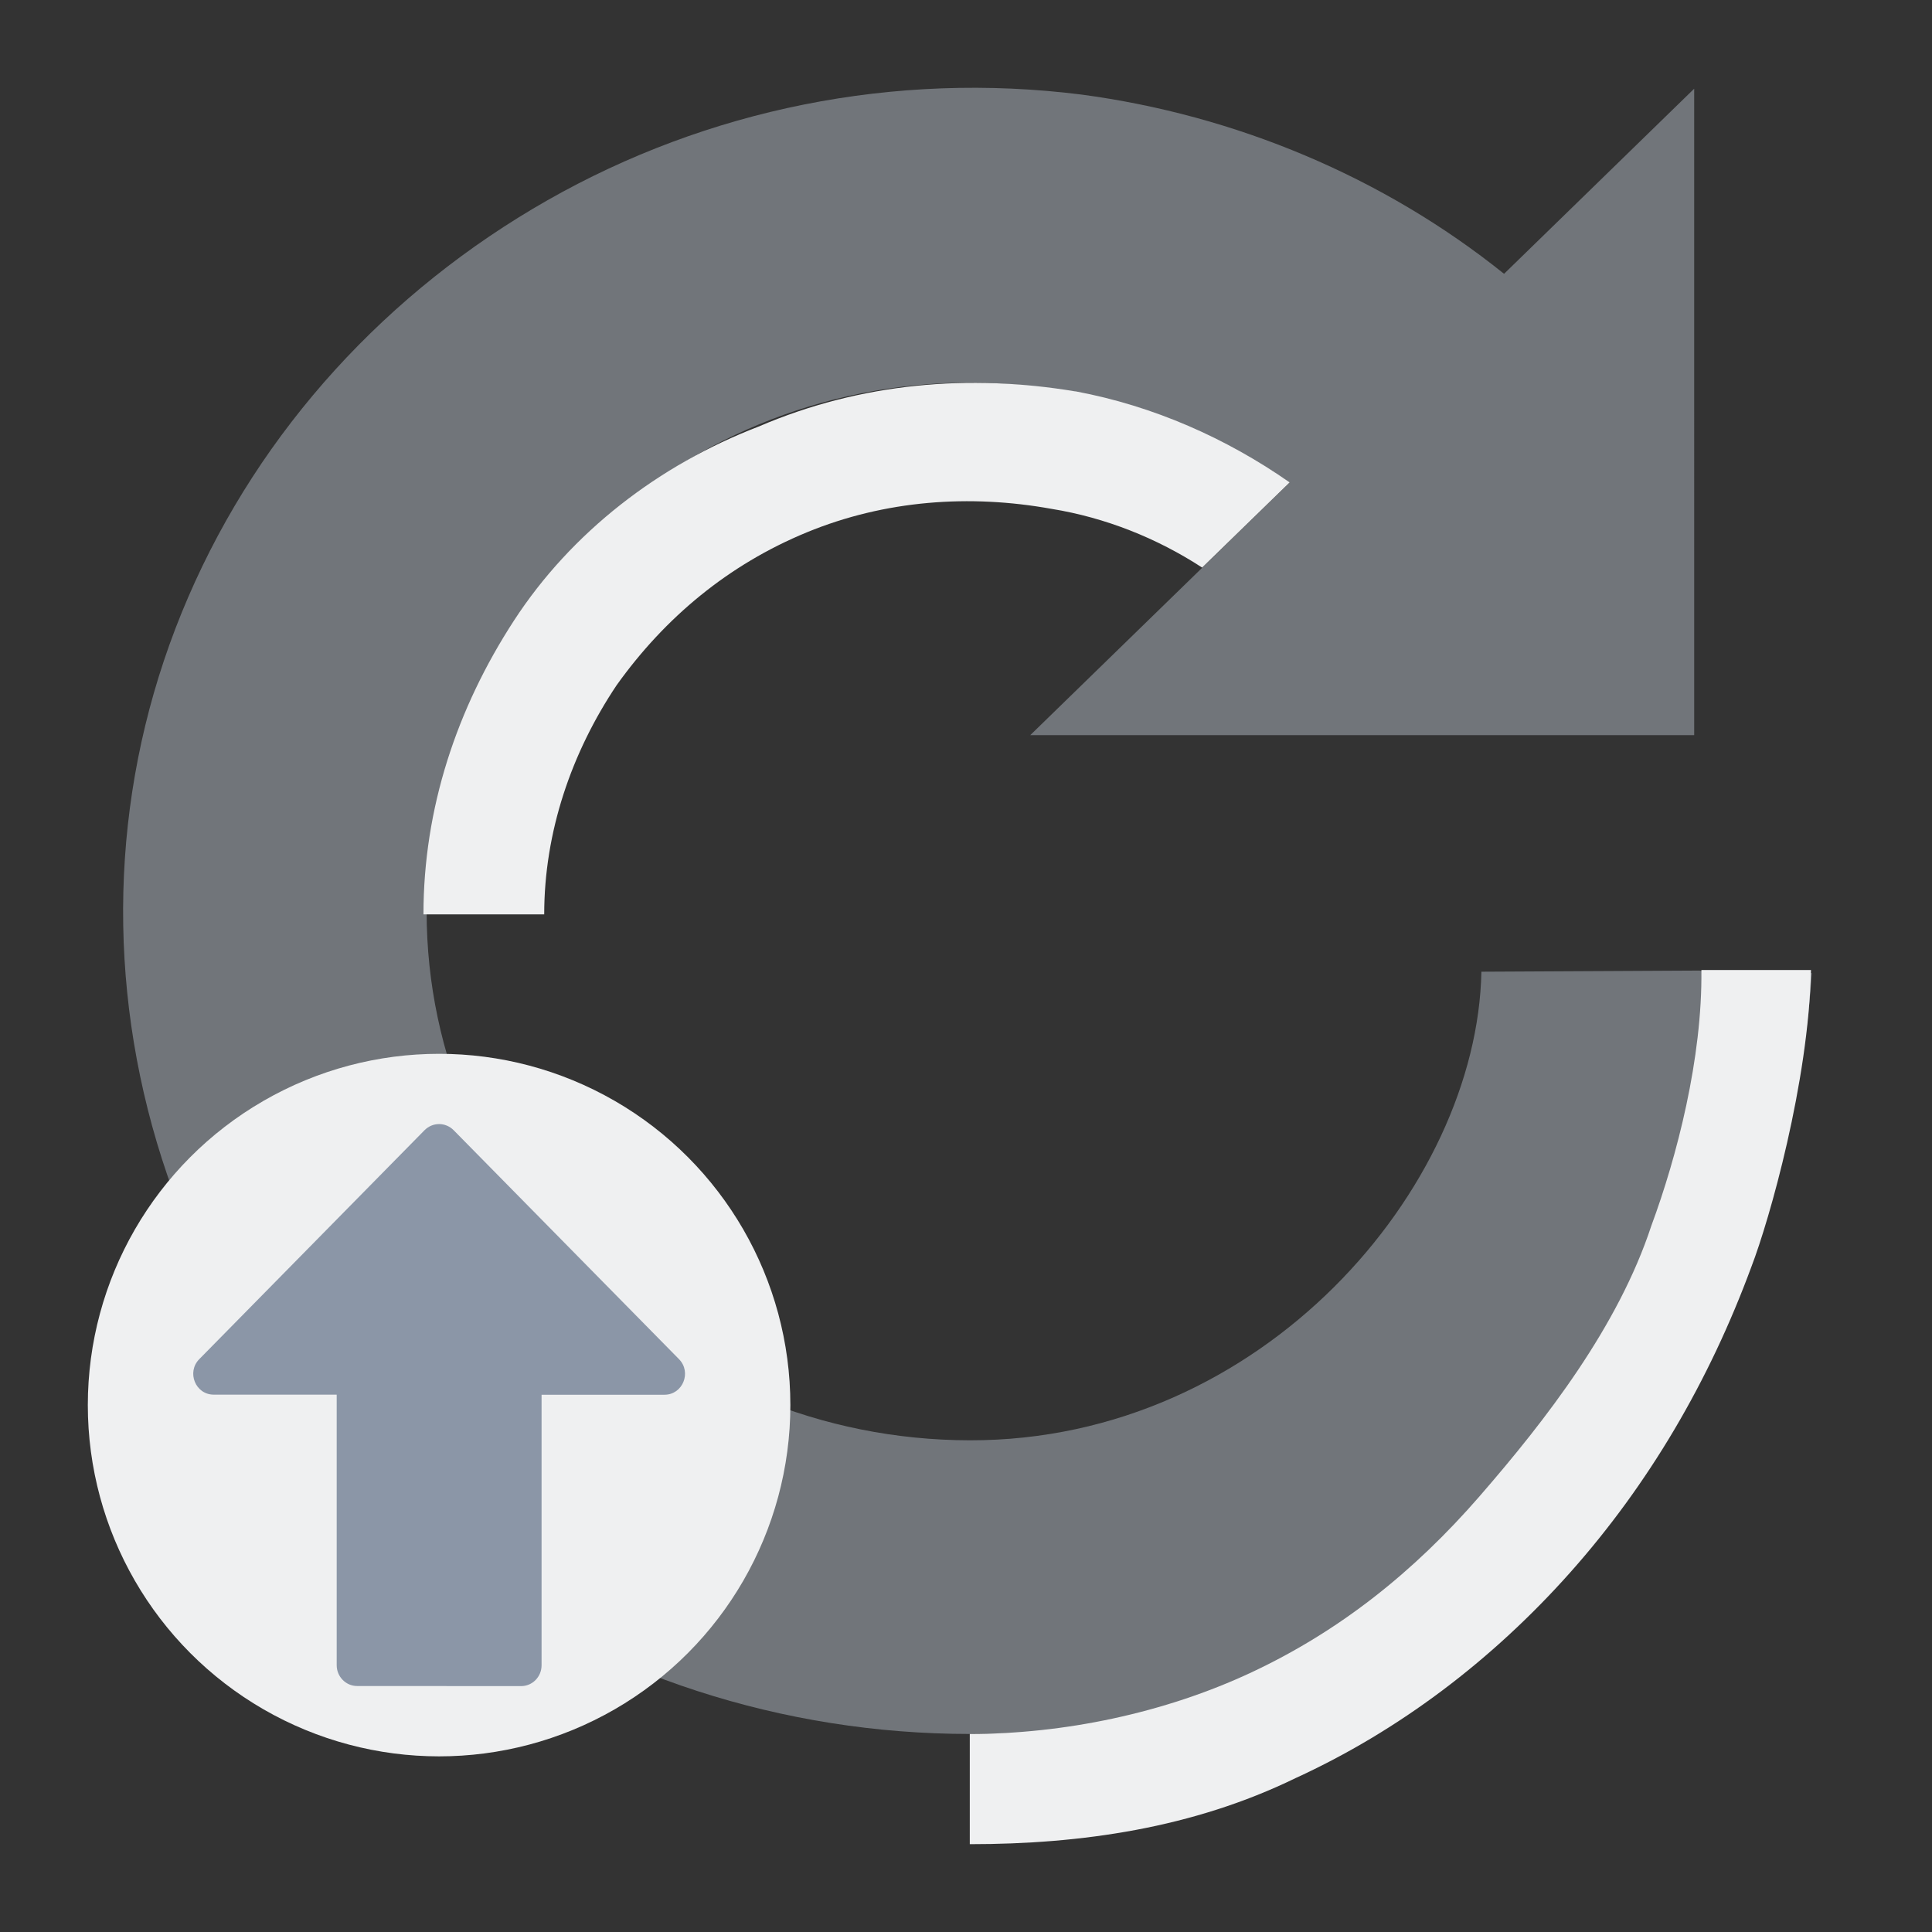 <?xml version="1.0" encoding="UTF-8" standalone="no"?>
<svg
   viewBox="0 0 22 22"
   version="1.1"
   id="svg1"
   sodipodi:docname="system-reboot-update.svg"
   inkscape:version="1.3.2 (091e20ef0f, 2023-11-25)"
   width="22"
   height="22"
   xmlns:inkscape="http://www.inkscape.org/namespaces/inkscape"
   xmlns:sodipodi="http://sodipodi.sourceforge.net/DTD/sodipodi-0.dtd"
   xmlns:xlink="http://www.w3.org/1999/xlink"
   xmlns="http://www.w3.org/2000/svg"
   xmlns:svg="http://www.w3.org/2000/svg">
  <rect x="0" y="0" width="22" height="22" fill="#333333" stroke="none"/>
  <sodipodi:namedview
     id="namedview1"
     pagecolor="#ffffff"
     bordercolor="#000000"
     borderopacity="0.25"
     inkscape:showpageshadow="2"
     inkscape:pageopacity="0.0"
     inkscape:pagecheckerboard="0"
     inkscape:deskcolor="#d1d1d1"
     inkscape:zoom="12.326157"
     inkscape:cx="10.546677"
     inkscape:cy="23.608331"
     inkscape:window-width="1920"
     inkscape:window-height="1004"
     inkscape:window-x="0"
     inkscape:window-y="0"
     inkscape:window-maximized="1"
     inkscape:current-layer="svg1" />
  <defs
     id="defs1">
    <style
       type="text/css"
       id="style1">.ColorScheme-Text {
        color:#d8dee9;
      }
      .ColorScheme-Highlight {
        color:#88c0d0;
      }</style>
    <linearGradient
       id="a-5"
       x1="16"
       x2="16"
       y1="1"
       y2="31"
       gradientUnits="userSpaceOnUse">
      <stop
         stop-color="#f4282c"
         offset="0"
         id="stop1009" />
      <stop
         stop-color="#fac136"
         offset="1"
         id="stop1011" />
    </linearGradient>
    <linearGradient
       inkscape:collect="always"
       xlink:href="#linearGradient52"
       id="linearGradient5"
       gradientUnits="userSpaceOnUse"
       gradientTransform="matrix(0.688,0,0,0.688,108.67,103.77)"
       x1="-199"
       y1="91"
       x2="-167"
       y2="91" />
    <linearGradient
       inkscape:collect="always"
       id="linearGradient52">
      <stop
         style="stop-color:#4e51ac;stop-opacity:1"
         offset="0"
         id="stop39" />
      <stop
         style="stop-color:#008080;stop-opacity:1"
         offset="1"
         id="stop40" />
    </linearGradient>
  </defs>
  <g
     id="22-22-system-reboot-0"
     transform="translate(236)">
    <path
       style="fill:none"
       d="m -236,0 v 22 h 22 V 0 Z"
       id="path9" />
    <path
       id="Refresh-2"
       class="st0"
       d="m -219.115,17.805 c 1.65,-1.238 2.852,-2.978 3.402,-4.918 l 0.069,0.034 c 0.137,-0.569 0.241,-1.271 0.275,-1.84 l -1.262,-0.025 -0.014,-0.004 -2.486,0.013 c -0.048,2.456 -2.485,5.341 -5.825,5.336 -3.402,-0.004 -6.186,-2.71 -6.186,-6.022 0,-3.312 2.784,-6.022 6.186,-6.022 1.34,0 2.612,0.435 3.643,1.137 l -2.955,2.877 h 7.56 V 1.01 l -2.165,2.108 c -1.375,-1.104 -3.058,-1.807 -4.811,-2.041 -2.131,-0.268 -4.261,0.167 -6.083,1.204 -1.821,1.037 -3.265,2.61 -4.089,4.517 -0.825,1.907 -0.962,4.015 -0.412,6.022 0.55,2.007 1.753,3.747 3.437,5.018 1.684,1.238 3.746,1.907 5.876,1.907 2.131,0 4.193,-0.669 5.842,-1.94 z"
       style="fill:#cdd8e5;fill-opacity:0.404;stroke-width:0.339"
       sodipodi:nodetypes="cccccccsssccccccssscsc" />
    <path
       id="Refresh-s-72"
       class="st1"
       d="m -223.754,4.456 c 0.893,0.167 1.718,0.535 2.44,1.037 l -0.997,0.97 c -0.515,-0.335 -1.1,-0.569 -1.718,-0.669 -0.928,-0.167 -1.89,-0.1 -2.784,0.268 -0.893,0.368 -1.615,0.97 -2.165,1.74 -0.515,0.769 -0.825,1.673 -0.825,2.61 h -1.375 c 0,-1.204 0.378,-2.342 1.031,-3.346 0.653,-1.004 1.65,-1.773 2.784,-2.208 1.168,-0.502 2.406,-0.602 3.608,-0.401 z m 4.605,12.579 c -0.756,0.87 -1.6,1.539 -2.597,2.007 -0.997,0.468 -2.145,0.703 -3.211,0.703 v 1.255 c 1.272,0 2.543,-0.184 3.711,-0.753 1.168,-0.535 2.234,-1.338 3.127,-2.342 0.893,-1.004 1.581,-2.175 2.062,-3.479 0.206,-0.535 0.653,-2.106 0.679,-3.38 l -1.248,-1.95e-4 c 0.012,1.004 -0.28,2.13 -0.57,2.912 -0.376,1.145 -1.198,2.208 -1.954,3.078 z"
       style="fill:#eff0f1;fill-opacity:1;stroke-width:0.339"
       sodipodi:nodetypes="ccccscccsccsscccsccccss" />
  </g>
  <ellipse
     style="fill:#eff0f1;fill-opacity:1;fill-rule:evenodd;stroke:none;stroke-width:0.018;stroke-opacity:1"
     id="path32-7"
     cx="5"
     cy="16"
     rx="4"
     ry="4" />
  <path
     d="m 5.934,19.2 c 0.129,0 0.233,-0.106 0.233,-0.237 v -3.081 h 1.4 c 0.207,0 0.312,-0.255 0.165,-0.405 L 5.165,12.869 c -0.044,-0.044 -0.103,-0.069 -0.165,-0.069 -0.062,0 -0.121,0.025 -0.165,0.069 l -2.566,2.608 c -0.146,0.148 -0.044,0.404 0.165,0.404 h 1.4 v 3.081 c 0,0.131 0.105,0.237 0.233,0.237 z m -0.933,-5.828 z"
     id="path4-0"
     style="fill:#8b96a7;fill-opacity:1;stroke-width:1"
     sodipodi:nodetypes="sscsccsccscsssccccccc" />
</svg>
